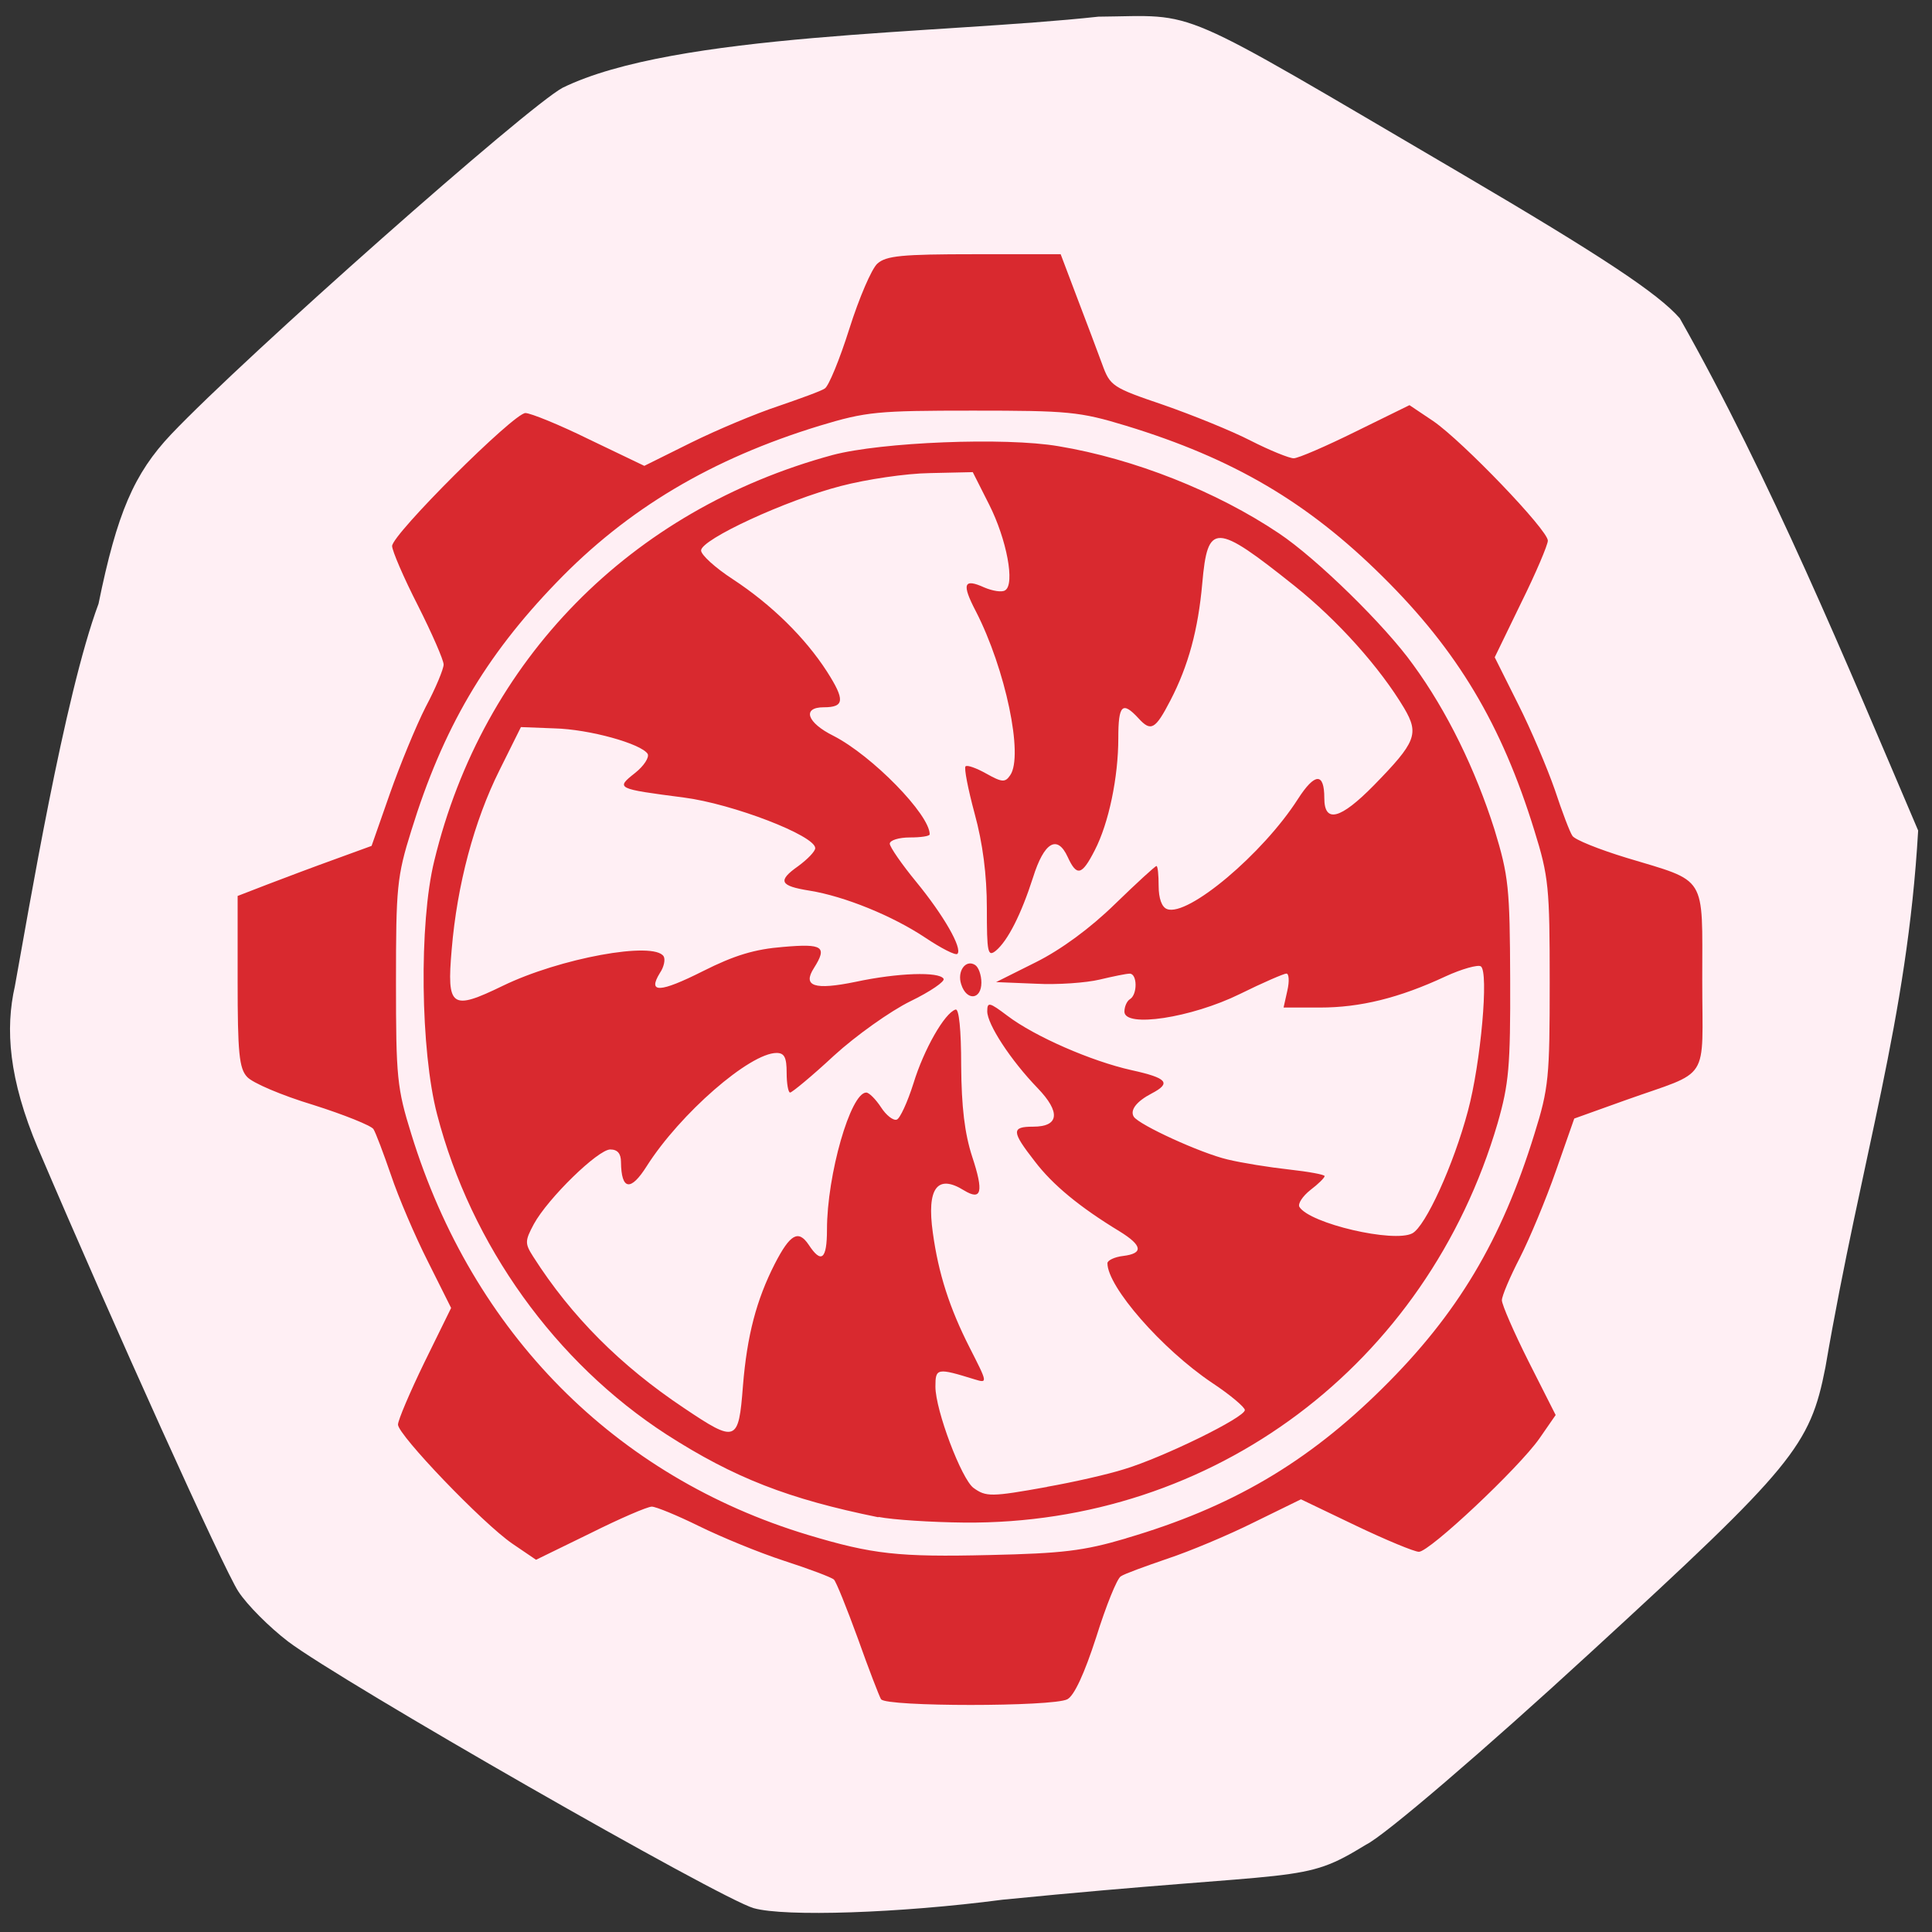 <svg xmlns="http://www.w3.org/2000/svg" viewBox="0 0 24 24"><rect x="0" y="0" width="24" height="24" fill="#333333" stroke="none"/><path d="m 0.473 14.266 c 0.934 2.191 2.309 5.234 2.488 5.504 c 0.109 0.168 0.387 0.445 0.617 0.621 c 0.66 0.5 5.367 3.195 5.785 3.313 c 0.387 0.109 1.809 0.063 3.09 -0.105 c 3.789 -0.375 3.703 -0.184 4.516 -0.684 c 0.223 -0.105 1.477 -1.18 2.789 -2.387 c 2.523 -2.316 2.727 -2.566 2.918 -3.543 c 0.453 -2.641 1.016 -4.301 1.152 -6.668 c -0.898 -2.105 -1.836 -4.375 -2.961 -6.363 c -0.27 -0.309 -0.965 -0.77 -2.734 -1.809 c -3.617 -2.121 -3.219 -1.949 -4.488 -1.938 c -1.973 0.215 -5.258 0.199 -6.656 0.883 c -0.441 0.238 -3.934 3.328 -4.863 4.305 c -0.461 0.488 -0.672 0.977 -0.902 2.105 c -0.426 1.145 -0.871 3.832 -1.039 4.75 c -0.121 0.531 -0.078 1.152 0.289 2.02" fill="#ffeff4"/><path d="m 10.945 21.11 c -0.023 -0.039 -0.156 -0.383 -0.289 -0.758 c -0.137 -0.375 -0.27 -0.707 -0.297 -0.73 c -0.027 -0.027 -0.309 -0.133 -0.621 -0.234 c -0.313 -0.102 -0.785 -0.297 -1.055 -0.43 c -0.27 -0.133 -0.535 -0.242 -0.586 -0.242 c -0.055 0 -0.398 0.148 -0.766 0.332 l -0.672 0.328 l -0.293 -0.199 c -0.371 -0.254 -1.422 -1.352 -1.422 -1.48 c 0 -0.055 0.148 -0.402 0.328 -0.773 l 0.332 -0.676 l -0.289 -0.578 c -0.16 -0.316 -0.367 -0.801 -0.457 -1.07 c -0.094 -0.273 -0.191 -0.531 -0.219 -0.574 c -0.027 -0.043 -0.367 -0.18 -0.75 -0.301 c -0.387 -0.117 -0.754 -0.273 -0.82 -0.348 c -0.098 -0.105 -0.117 -0.301 -0.117 -1.188 v -1.059 l 0.375 -0.145 c 0.203 -0.078 0.578 -0.219 0.828 -0.309 l 0.461 -0.168 l 0.227 -0.648 c 0.125 -0.355 0.324 -0.84 0.445 -1.078 c 0.125 -0.234 0.223 -0.473 0.223 -0.527 c 0 -0.055 -0.145 -0.387 -0.32 -0.734 c -0.176 -0.344 -0.32 -0.68 -0.32 -0.738 c 0 -0.145 1.512 -1.652 1.656 -1.652 c 0.063 0 0.422 0.145 0.793 0.328 l 0.684 0.328 l 0.582 -0.289 c 0.324 -0.16 0.809 -0.363 1.082 -0.453 c 0.273 -0.094 0.535 -0.188 0.578 -0.219 c 0.047 -0.027 0.184 -0.359 0.305 -0.742 c 0.121 -0.383 0.277 -0.746 0.348 -0.809 c 0.109 -0.098 0.305 -0.117 1.203 -0.117 h 1.074 l 0.207 0.547 c 0.113 0.297 0.254 0.668 0.309 0.82 c 0.098 0.27 0.125 0.289 0.758 0.504 c 0.359 0.125 0.852 0.324 1.086 0.445 c 0.238 0.121 0.48 0.219 0.535 0.219 c 0.055 0 0.398 -0.148 0.77 -0.332 l 0.668 -0.328 l 0.297 0.199 c 0.367 0.254 1.422 1.352 1.422 1.484 c 0 0.051 -0.148 0.402 -0.332 0.773 l -0.328 0.676 l 0.289 0.578 c 0.16 0.316 0.363 0.797 0.457 1.066 c 0.09 0.273 0.188 0.531 0.219 0.574 c 0.027 0.047 0.328 0.168 0.672 0.273 c 1.01 0.305 0.941 0.199 0.941 1.516 c 0 1.297 0.117 1.113 -0.957 1.496 l -0.633 0.227 l -0.227 0.648 c -0.125 0.359 -0.328 0.844 -0.449 1.082 c -0.121 0.234 -0.223 0.473 -0.223 0.527 c 0 0.055 0.148 0.395 0.332 0.762 l 0.336 0.664 l -0.203 0.293 c -0.258 0.367 -1.363 1.406 -1.496 1.406 c -0.055 0 -0.406 -0.145 -0.781 -0.324 l -0.684 -0.328 l -0.582 0.285 c -0.32 0.16 -0.805 0.363 -1.078 0.453 c -0.273 0.094 -0.535 0.188 -0.578 0.219 c -0.047 0.027 -0.184 0.367 -0.305 0.754 c -0.148 0.457 -0.273 0.727 -0.359 0.773 c -0.18 0.094 -2.254 0.094 -2.313 0 m 3.043 -2 c 1.305 -0.383 2.25 -0.938 3.184 -1.863 c 0.934 -0.922 1.48 -1.84 1.887 -3.156 c 0.18 -0.574 0.191 -0.711 0.191 -1.887 c 0 -1.176 -0.012 -1.313 -0.191 -1.887 c -0.406 -1.316 -0.953 -2.234 -1.887 -3.156 c -0.93 -0.922 -1.855 -1.465 -3.184 -1.871 c -0.578 -0.176 -0.719 -0.188 -1.902 -0.188 c -1.188 0 -1.324 0.012 -1.906 0.188 c -1.34 0.41 -2.387 1.031 -3.27 1.949 c -0.887 0.918 -1.41 1.813 -1.801 3.078 c -0.18 0.574 -0.191 0.711 -0.191 1.887 c 0 1.176 0.012 1.313 0.191 1.887 c 0.762 2.469 2.531 4.254 4.926 4.977 c 0.805 0.242 1.125 0.277 2.262 0.25 c 0.898 -0.02 1.164 -0.051 1.691 -0.207 m -3.078 -0.262 c -1.117 -0.227 -1.789 -0.488 -2.629 -1.027 c -1.383 -0.895 -2.43 -2.352 -2.852 -3.977 c -0.207 -0.789 -0.227 -2.375 -0.035 -3.152 c 0.605 -2.496 2.438 -4.359 4.949 -5.04 c 0.605 -0.16 2.141 -0.223 2.805 -0.109 c 0.941 0.156 1.965 0.563 2.738 1.082 c 0.469 0.313 1.32 1.145 1.668 1.633 c 0.422 0.578 0.773 1.301 1.01 2.047 c 0.176 0.578 0.191 0.723 0.195 1.859 c 0.004 1.082 -0.016 1.301 -0.156 1.789 c -0.879 3 -3.531 4.988 -6.625 4.961 c -0.41 -0.004 -0.887 -0.035 -1.066 -0.07 m 2.098 -0.375 c 0.313 -0.055 0.746 -0.152 0.957 -0.219 c 0.48 -0.145 1.496 -0.641 1.496 -0.734 c 0 -0.035 -0.184 -0.191 -0.41 -0.34 c -0.621 -0.418 -1.297 -1.191 -1.297 -1.484 c 0 -0.035 0.09 -0.078 0.195 -0.09 c 0.254 -0.031 0.242 -0.129 -0.043 -0.305 c -0.496 -0.301 -0.832 -0.578 -1.055 -0.871 c -0.289 -0.371 -0.293 -0.43 -0.02 -0.43 c 0.324 0 0.344 -0.18 0.055 -0.48 c -0.336 -0.348 -0.625 -0.793 -0.625 -0.953 c 0 -0.121 0.027 -0.113 0.25 0.055 c 0.34 0.258 1.047 0.566 1.543 0.676 c 0.445 0.098 0.496 0.16 0.25 0.289 c -0.188 0.098 -0.273 0.207 -0.223 0.289 c 0.066 0.102 0.832 0.453 1.164 0.531 c 0.176 0.043 0.52 0.098 0.766 0.125 c 0.242 0.027 0.441 0.063 0.441 0.082 c 0 0.02 -0.078 0.098 -0.176 0.172 c -0.098 0.078 -0.16 0.172 -0.137 0.211 c 0.129 0.207 1.172 0.449 1.402 0.328 c 0.164 -0.086 0.512 -0.848 0.691 -1.52 c 0.16 -0.594 0.262 -1.734 0.16 -1.797 c -0.035 -0.023 -0.234 0.031 -0.438 0.125 c -0.578 0.27 -1.063 0.387 -1.559 0.387 h -0.453 l 0.047 -0.211 c 0.027 -0.117 0.02 -0.211 -0.012 -0.211 c -0.031 0 -0.293 0.113 -0.578 0.254 c -0.605 0.297 -1.434 0.422 -1.434 0.219 c 0 -0.063 0.031 -0.133 0.07 -0.156 c 0.094 -0.059 0.09 -0.316 -0.004 -0.316 c -0.043 0 -0.211 0.035 -0.375 0.074 c -0.164 0.039 -0.52 0.066 -0.793 0.051 l -0.492 -0.02 l 0.492 -0.246 c 0.313 -0.156 0.676 -0.422 0.984 -0.723 c 0.27 -0.262 0.5 -0.473 0.516 -0.473 c 0.016 0 0.027 0.109 0.027 0.246 c 0 0.156 0.039 0.266 0.105 0.289 c 0.258 0.098 1.191 -0.688 1.625 -1.367 c 0.211 -0.328 0.328 -0.332 0.328 -0.012 c 0 0.316 0.199 0.266 0.617 -0.16 c 0.523 -0.535 0.563 -0.637 0.375 -0.957 c -0.301 -0.504 -0.82 -1.086 -1.363 -1.52 c -0.984 -0.785 -1.078 -0.789 -1.145 -0.031 c -0.051 0.574 -0.172 1.023 -0.395 1.453 c -0.188 0.363 -0.242 0.395 -0.398 0.223 c -0.199 -0.215 -0.25 -0.168 -0.25 0.246 c 0 0.484 -0.117 1.055 -0.293 1.395 c -0.16 0.313 -0.223 0.328 -0.336 0.082 c -0.129 -0.281 -0.293 -0.184 -0.43 0.254 c -0.148 0.461 -0.313 0.785 -0.461 0.91 c -0.102 0.082 -0.113 0.027 -0.113 -0.527 c 0 -0.414 -0.051 -0.809 -0.152 -1.176 c -0.082 -0.305 -0.133 -0.566 -0.113 -0.586 c 0.02 -0.02 0.133 0.02 0.258 0.09 c 0.195 0.109 0.234 0.113 0.297 0.02 c 0.168 -0.242 -0.059 -1.32 -0.426 -2.035 c -0.18 -0.344 -0.152 -0.414 0.105 -0.297 c 0.102 0.043 0.219 0.063 0.258 0.035 c 0.125 -0.074 0.02 -0.633 -0.199 -1.066 l -0.203 -0.402 l -0.535 0.012 c -0.293 0.004 -0.789 0.078 -1.102 0.16 c -0.684 0.176 -1.738 0.664 -1.738 0.801 c 0 0.055 0.176 0.215 0.391 0.355 c 0.488 0.32 0.902 0.73 1.172 1.148 c 0.227 0.355 0.219 0.445 -0.039 0.445 c -0.273 0 -0.211 0.191 0.121 0.355 c 0.48 0.246 1.195 0.977 1.195 1.223 c 0 0.023 -0.109 0.039 -0.246 0.039 c -0.137 0 -0.25 0.035 -0.25 0.078 c 0 0.039 0.148 0.254 0.328 0.473 c 0.34 0.414 0.578 0.828 0.512 0.895 c -0.023 0.023 -0.203 -0.07 -0.402 -0.203 c -0.406 -0.27 -1 -0.512 -1.434 -0.582 c -0.371 -0.059 -0.402 -0.121 -0.141 -0.305 c 0.117 -0.086 0.211 -0.184 0.211 -0.223 c 0 -0.156 -1.027 -0.551 -1.633 -0.629 c -0.84 -0.109 -0.848 -0.113 -0.605 -0.305 c 0.109 -0.086 0.18 -0.195 0.156 -0.238 c -0.082 -0.125 -0.719 -0.305 -1.16 -0.316 l -0.414 -0.016 l -0.266 0.535 c -0.316 0.633 -0.527 1.426 -0.594 2.227 c -0.063 0.723 -0.004 0.762 0.633 0.453 c 0.707 -0.344 1.879 -0.559 2 -0.367 c 0.023 0.039 0.004 0.133 -0.047 0.207 c -0.156 0.254 0 0.246 0.535 -0.023 c 0.395 -0.199 0.645 -0.273 0.996 -0.301 c 0.496 -0.043 0.551 -0.004 0.383 0.262 c -0.145 0.227 0.004 0.277 0.516 0.172 c 0.527 -0.113 1.039 -0.129 1.094 -0.039 c 0.023 0.031 -0.164 0.16 -0.414 0.281 c -0.246 0.121 -0.676 0.426 -0.949 0.676 c -0.273 0.254 -0.52 0.457 -0.543 0.457 c -0.023 0 -0.043 -0.109 -0.043 -0.246 c 0 -0.188 -0.027 -0.246 -0.125 -0.246 c -0.332 0 -1.199 0.754 -1.613 1.406 c -0.199 0.316 -0.316 0.301 -0.32 -0.051 c 0 -0.105 -0.043 -0.156 -0.133 -0.156 c -0.152 0 -0.773 0.605 -0.949 0.926 c -0.113 0.211 -0.113 0.242 -0.008 0.406 c 0.473 0.742 1.086 1.355 1.871 1.879 c 0.652 0.438 0.68 0.426 0.734 -0.273 c 0.051 -0.629 0.168 -1.07 0.395 -1.516 c 0.191 -0.371 0.293 -0.43 0.422 -0.238 c 0.156 0.238 0.227 0.184 0.227 -0.188 c 0 -0.68 0.293 -1.703 0.488 -1.703 c 0.035 0 0.117 0.082 0.184 0.184 c 0.063 0.098 0.152 0.168 0.195 0.152 c 0.039 -0.012 0.133 -0.215 0.207 -0.449 c 0.129 -0.422 0.387 -0.875 0.523 -0.918 c 0.043 -0.016 0.07 0.25 0.07 0.699 c 0.004 0.512 0.043 0.84 0.137 1.129 c 0.145 0.438 0.117 0.551 -0.102 0.418 c -0.332 -0.207 -0.465 -0.027 -0.387 0.527 c 0.07 0.508 0.207 0.934 0.457 1.426 c 0.223 0.438 0.227 0.445 0.063 0.395 c -0.469 -0.145 -0.488 -0.141 -0.488 0.09 c 0 0.293 0.324 1.148 0.473 1.258 c 0.156 0.113 0.219 0.113 0.914 -0.012 m -1.066 -6.242 c -0.055 -0.164 0.055 -0.316 0.172 -0.242 c 0.043 0.027 0.078 0.125 0.078 0.219 c 0 0.215 -0.184 0.23 -0.25 0.023" fill="#d9292f"/></svg>